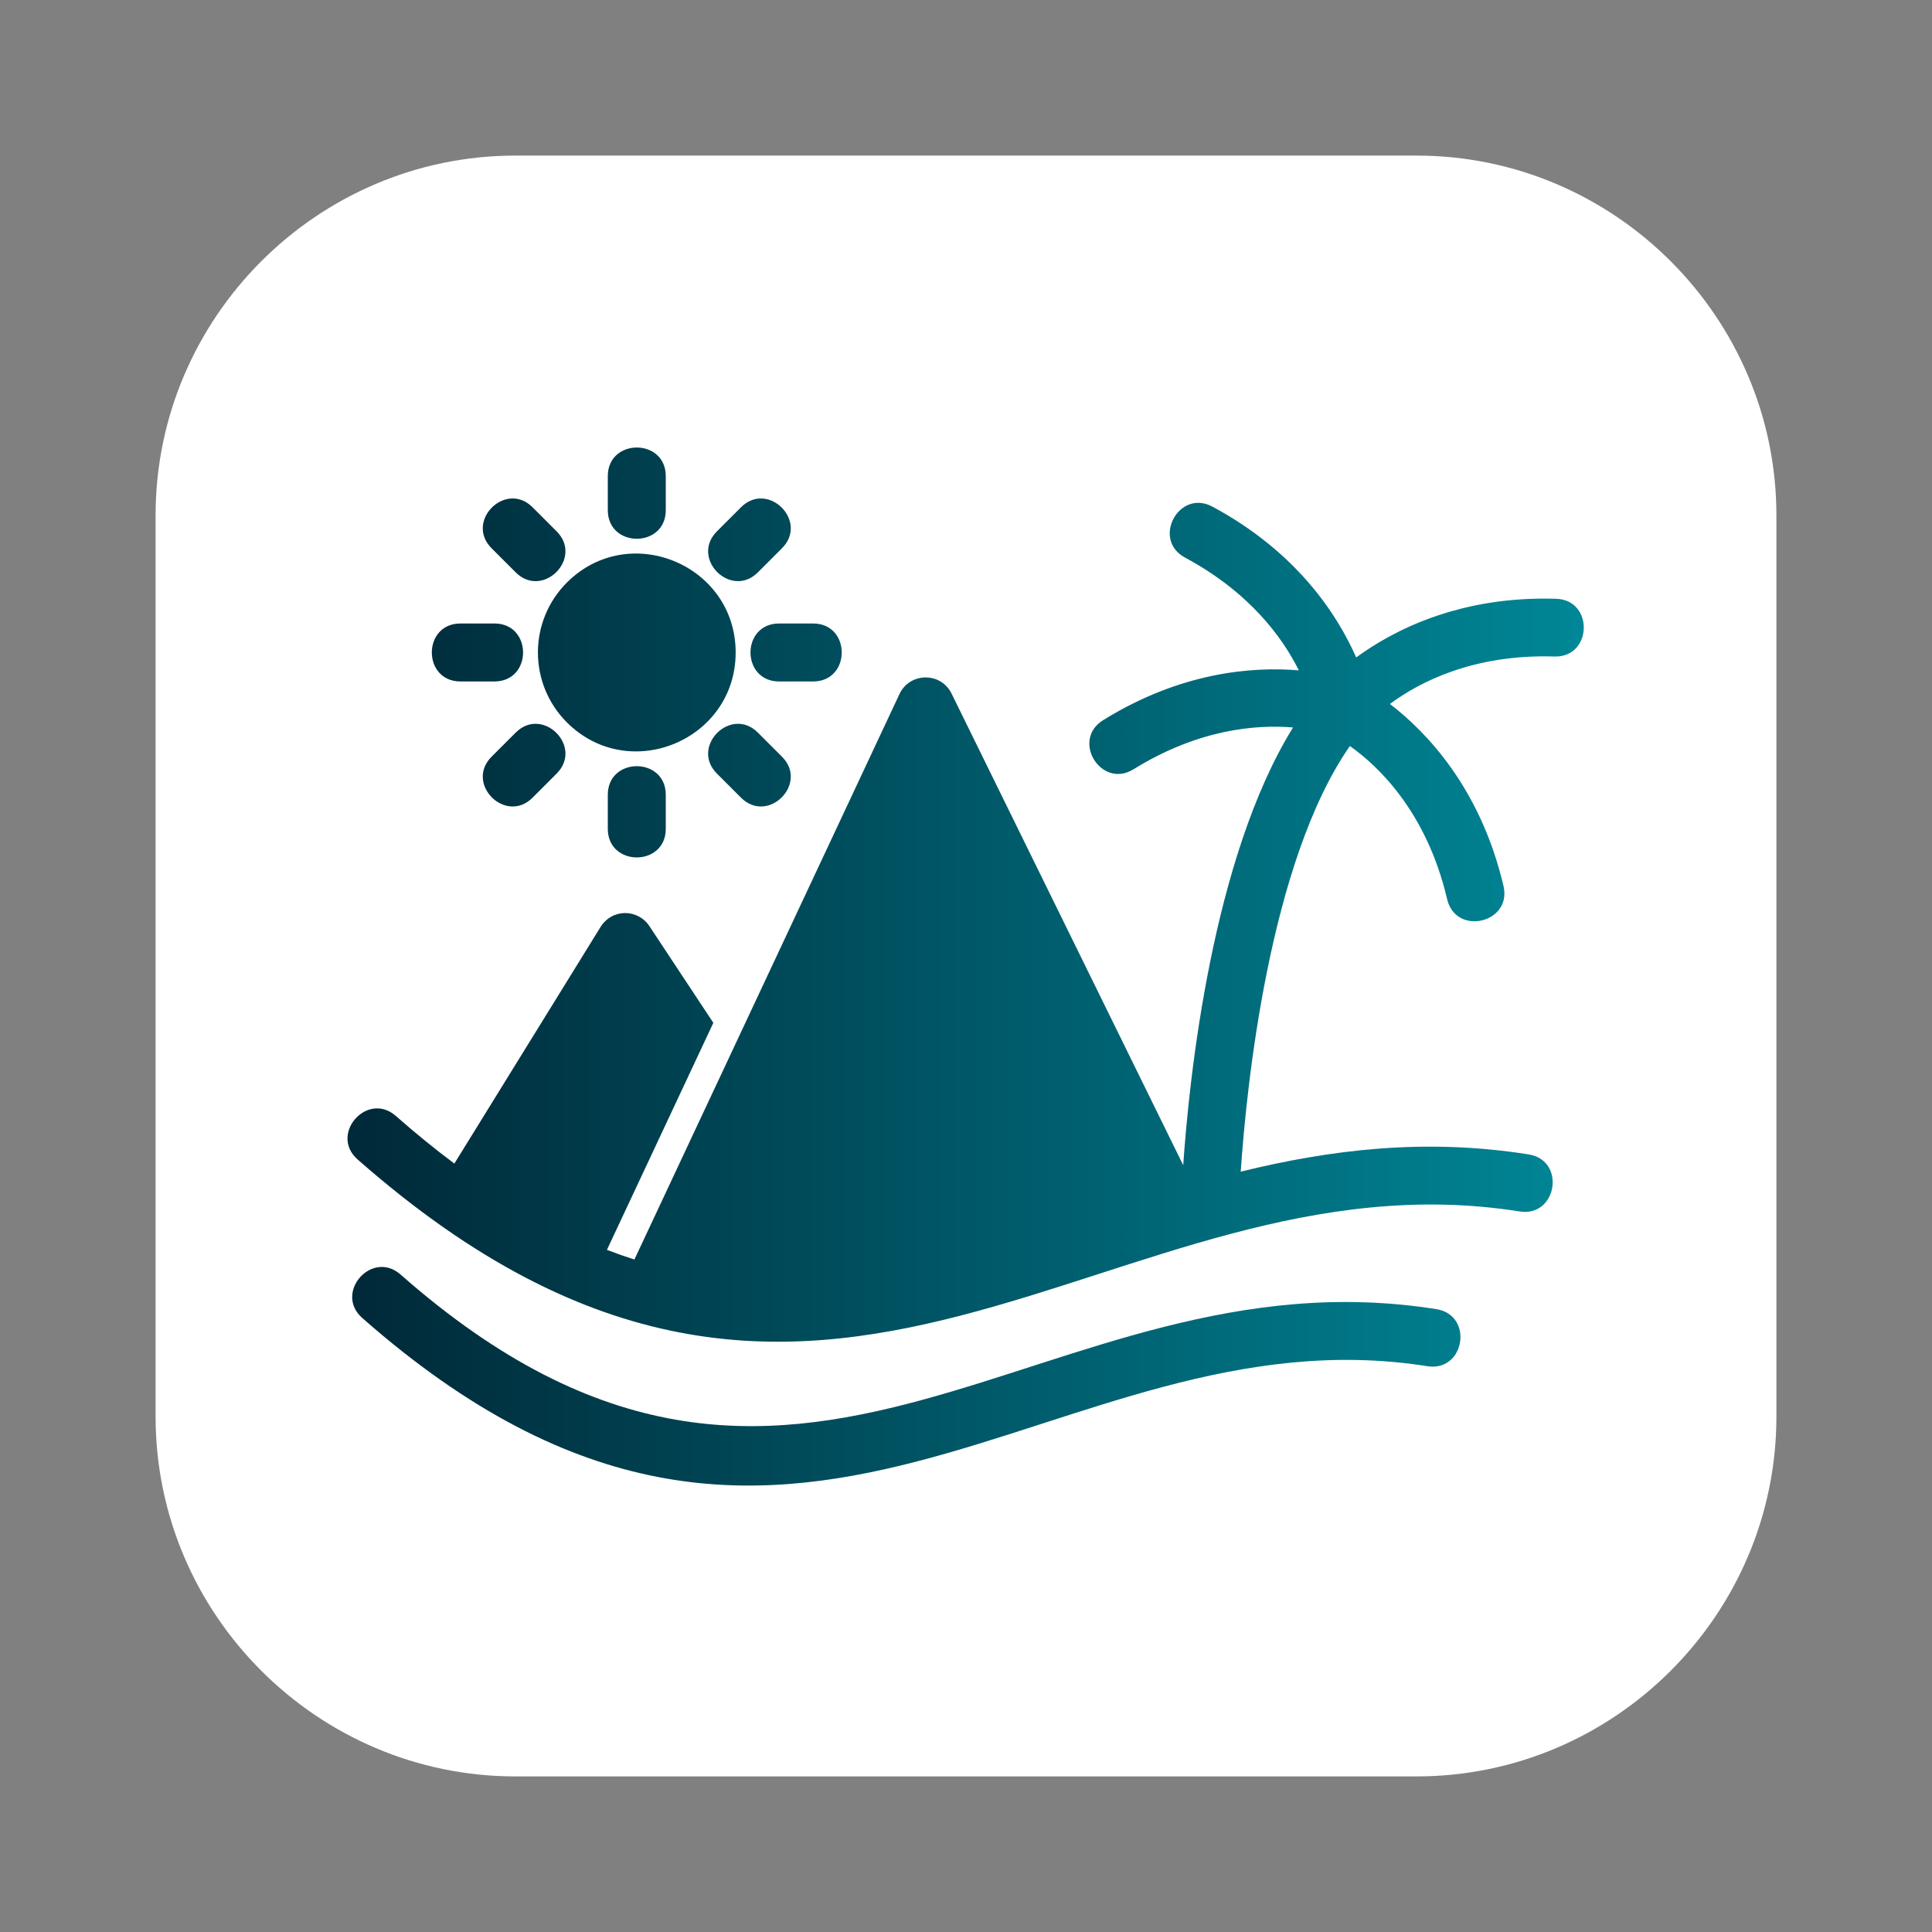 <?xml version="1.0" encoding="UTF-8"?>
<svg xmlns="http://www.w3.org/2000/svg" xmlns:xlink="http://www.w3.org/1999/xlink" width="3872.97" height="3872.97" viewBox="0 0 3872.97 3872.97">
<rect x="0" y="0" width="3872.97" height="3872.97" fill="#808080" stroke="none"/>
<defs>
<clipPath id="clip-0">

</clipPath>
<clipPath id="clip-1">
<path clip-rule="evenodd" d="M 859.637 0 L 3013.328 0 C 3486.121 0 3872.969 386.84 3872.969 859.629 L 3872.969 3013.328 C 3872.969 3486.121 3486.121 3872.969 3013.328 3872.969 L 859.637 3872.969 C 386.84 3872.969 0 3486.121 0 3013.328 L 0 859.629 C 0 386.84 386.84 0 859.637 0 "/>
</clipPath>
<linearGradient id="linear-pattern-0" gradientUnits="userSpaceOnUse" x1="0" y1="0" x2="1" y2="0" gradientTransform="matrix(3872.97, 0, 0, 3872.97, 0, 1936.49)">
<stop offset="0" stop-color="rgb(0%, 16.47%, 22.353%)" stop-opacity="1"/>
<stop offset="0.008" stop-color="rgb(0%, 16.611%, 22.495%)" stop-opacity="1"/>
<stop offset="0.016" stop-color="rgb(0%, 16.891%, 22.778%)" stop-opacity="1"/>
<stop offset="0.023" stop-color="rgb(0%, 17.174%, 23.064%)" stop-opacity="1"/>
<stop offset="0.031" stop-color="rgb(0%, 17.456%, 23.349%)" stop-opacity="1"/>
<stop offset="0.039" stop-color="rgb(0%, 17.738%, 23.634%)" stop-opacity="1"/>
<stop offset="0.047" stop-color="rgb(0%, 18.019%, 23.918%)" stop-opacity="1"/>
<stop offset="0.055" stop-color="rgb(0%, 18.301%, 24.203%)" stop-opacity="1"/>
<stop offset="0.062" stop-color="rgb(0%, 18.584%, 24.489%)" stop-opacity="1"/>
<stop offset="0.07" stop-color="rgb(0%, 18.864%, 24.774%)" stop-opacity="1"/>
<stop offset="0.078" stop-color="rgb(0%, 19.147%, 25.058%)" stop-opacity="1"/>
<stop offset="0.086" stop-color="rgb(0%, 19.429%, 25.343%)" stop-opacity="1"/>
<stop offset="0.094" stop-color="rgb(0%, 19.711%, 25.629%)" stop-opacity="1"/>
<stop offset="0.102" stop-color="rgb(0%, 19.992%, 25.912%)" stop-opacity="1"/>
<stop offset="0.109" stop-color="rgb(0%, 20.274%, 26.198%)" stop-opacity="1"/>
<stop offset="0.117" stop-color="rgb(0%, 20.557%, 26.483%)" stop-opacity="1"/>
<stop offset="0.125" stop-color="rgb(0%, 20.837%, 26.768%)" stop-opacity="1"/>
<stop offset="0.133" stop-color="rgb(0%, 21.12%, 27.052%)" stop-opacity="1"/>
<stop offset="0.141" stop-color="rgb(0%, 21.402%, 27.338%)" stop-opacity="1"/>
<stop offset="0.148" stop-color="rgb(0%, 21.684%, 27.623%)" stop-opacity="1"/>
<stop offset="0.156" stop-color="rgb(0%, 21.965%, 27.908%)" stop-opacity="1"/>
<stop offset="0.164" stop-color="rgb(0%, 22.247%, 28.192%)" stop-opacity="1"/>
<stop offset="0.172" stop-color="rgb(0%, 22.53%, 28.477%)" stop-opacity="1"/>
<stop offset="0.18" stop-color="rgb(0%, 22.812%, 28.763%)" stop-opacity="1"/>
<stop offset="0.188" stop-color="rgb(0%, 23.093%, 29.047%)" stop-opacity="1"/>
<stop offset="0.195" stop-color="rgb(0%, 23.375%, 29.332%)" stop-opacity="1"/>
<stop offset="0.203" stop-color="rgb(0%, 23.657%, 29.617%)" stop-opacity="1"/>
<stop offset="0.211" stop-color="rgb(0%, 23.938%, 29.903%)" stop-opacity="1"/>
<stop offset="0.219" stop-color="rgb(0%, 24.22%, 30.186%)" stop-opacity="1"/>
<stop offset="0.227" stop-color="rgb(0%, 24.503%, 30.472%)" stop-opacity="1"/>
<stop offset="0.234" stop-color="rgb(0%, 24.785%, 30.757%)" stop-opacity="1"/>
<stop offset="0.242" stop-color="rgb(0%, 25.066%, 31.042%)" stop-opacity="1"/>
<stop offset="0.25" stop-color="rgb(0%, 25.348%, 31.326%)" stop-opacity="1"/>
<stop offset="0.258" stop-color="rgb(0%, 25.63%, 31.612%)" stop-opacity="1"/>
<stop offset="0.266" stop-color="rgb(0%, 25.911%, 31.897%)" stop-opacity="1"/>
<stop offset="0.273" stop-color="rgb(0%, 26.193%, 32.181%)" stop-opacity="1"/>
<stop offset="0.281" stop-color="rgb(0%, 26.476%, 32.466%)" stop-opacity="1"/>
<stop offset="0.289" stop-color="rgb(0%, 26.758%, 32.751%)" stop-opacity="1"/>
<stop offset="0.297" stop-color="rgb(0%, 27.039%, 33.037%)" stop-opacity="1"/>
<stop offset="0.305" stop-color="rgb(0%, 27.321%, 33.321%)" stop-opacity="1"/>
<stop offset="0.312" stop-color="rgb(0%, 27.603%, 33.606%)" stop-opacity="1"/>
<stop offset="0.32" stop-color="rgb(0%, 27.885%, 33.891%)" stop-opacity="1"/>
<stop offset="0.328" stop-color="rgb(0%, 28.166%, 34.177%)" stop-opacity="1"/>
<stop offset="0.336" stop-color="rgb(0%, 28.448%, 34.46%)" stop-opacity="1"/>
<stop offset="0.344" stop-color="rgb(0%, 28.731%, 34.746%)" stop-opacity="1"/>
<stop offset="0.352" stop-color="rgb(0%, 29.012%, 35.031%)" stop-opacity="1"/>
<stop offset="0.359" stop-color="rgb(0%, 29.294%, 35.316%)" stop-opacity="1"/>
<stop offset="0.367" stop-color="rgb(0%, 29.576%, 35.6%)" stop-opacity="1"/>
<stop offset="0.375" stop-color="rgb(0%, 29.858%, 35.886%)" stop-opacity="1"/>
<stop offset="0.383" stop-color="rgb(0%, 30.139%, 36.171%)" stop-opacity="1"/>
<stop offset="0.391" stop-color="rgb(0%, 30.421%, 36.455%)" stop-opacity="1"/>
<stop offset="0.398" stop-color="rgb(0%, 30.704%, 36.74%)" stop-opacity="1"/>
<stop offset="0.406" stop-color="rgb(0%, 30.984%, 37.025%)" stop-opacity="1"/>
<stop offset="0.414" stop-color="rgb(0%, 31.267%, 37.311%)" stop-opacity="1"/>
<stop offset="0.422" stop-color="rgb(0%, 31.549%, 37.595%)" stop-opacity="1"/>
<stop offset="0.43" stop-color="rgb(0%, 31.831%, 37.88%)" stop-opacity="1"/>
<stop offset="0.438" stop-color="rgb(0%, 32.112%, 38.165%)" stop-opacity="1"/>
<stop offset="0.445" stop-color="rgb(0%, 32.394%, 38.451%)" stop-opacity="1"/>
<stop offset="0.453" stop-color="rgb(0%, 32.677%, 38.734%)" stop-opacity="1"/>
<stop offset="0.461" stop-color="rgb(0%, 32.959%, 39.02%)" stop-opacity="1"/>
<stop offset="0.469" stop-color="rgb(0%, 33.24%, 39.305%)" stop-opacity="1"/>
<stop offset="0.477" stop-color="rgb(0%, 33.522%, 39.589%)" stop-opacity="1"/>
<stop offset="0.484" stop-color="rgb(0%, 33.804%, 39.874%)" stop-opacity="1"/>
<stop offset="0.492" stop-color="rgb(0%, 34.085%, 40.16%)" stop-opacity="1"/>
<stop offset="0.5" stop-color="rgb(0%, 34.367%, 40.445%)" stop-opacity="1"/>
<stop offset="0.508" stop-color="rgb(0%, 34.65%, 40.729%)" stop-opacity="1"/>
<stop offset="0.516" stop-color="rgb(0%, 34.932%, 41.014%)" stop-opacity="1"/>
<stop offset="0.523" stop-color="rgb(0%, 35.213%, 41.299%)" stop-opacity="1"/>
<stop offset="0.531" stop-color="rgb(0%, 35.495%, 41.585%)" stop-opacity="1"/>
<stop offset="0.539" stop-color="rgb(0%, 35.777%, 41.869%)" stop-opacity="1"/>
<stop offset="0.547" stop-color="rgb(0%, 36.058%, 42.154%)" stop-opacity="1"/>
<stop offset="0.555" stop-color="rgb(0%, 36.34%, 42.439%)" stop-opacity="1"/>
<stop offset="0.562" stop-color="rgb(0%, 36.623%, 42.723%)" stop-opacity="1"/>
<stop offset="0.57" stop-color="rgb(0%, 36.905%, 43.008%)" stop-opacity="1"/>
<stop offset="0.578" stop-color="rgb(0%, 37.186%, 43.294%)" stop-opacity="1"/>
<stop offset="0.586" stop-color="rgb(0%, 37.468%, 43.579%)" stop-opacity="1"/>
<stop offset="0.594" stop-color="rgb(0%, 37.75%, 43.863%)" stop-opacity="1"/>
<stop offset="0.602" stop-color="rgb(0%, 38.031%, 44.148%)" stop-opacity="1"/>
<stop offset="0.609" stop-color="rgb(0%, 38.313%, 44.434%)" stop-opacity="1"/>
<stop offset="0.617" stop-color="rgb(0%, 38.596%, 44.719%)" stop-opacity="1"/>
<stop offset="0.625" stop-color="rgb(0%, 38.878%, 45.003%)" stop-opacity="1"/>
<stop offset="0.633" stop-color="rgb(0%, 39.159%, 45.288%)" stop-opacity="1"/>
<stop offset="0.641" stop-color="rgb(0%, 39.441%, 45.573%)" stop-opacity="1"/>
<stop offset="0.648" stop-color="rgb(0%, 39.723%, 45.859%)" stop-opacity="1"/>
<stop offset="0.656" stop-color="rgb(0%, 40.005%, 46.143%)" stop-opacity="1"/>
<stop offset="0.664" stop-color="rgb(0%, 40.286%, 46.428%)" stop-opacity="1"/>
<stop offset="0.672" stop-color="rgb(0%, 40.569%, 46.713%)" stop-opacity="1"/>
<stop offset="0.68" stop-color="rgb(0%, 40.851%, 46.997%)" stop-opacity="1"/>
<stop offset="0.688" stop-color="rgb(0%, 41.132%, 47.282%)" stop-opacity="1"/>
<stop offset="0.695" stop-color="rgb(0%, 41.414%, 47.568%)" stop-opacity="1"/>
<stop offset="0.703" stop-color="rgb(0%, 41.696%, 47.853%)" stop-opacity="1"/>
<stop offset="0.711" stop-color="rgb(0%, 41.978%, 48.137%)" stop-opacity="1"/>
<stop offset="0.719" stop-color="rgb(0%, 42.259%, 48.422%)" stop-opacity="1"/>
<stop offset="0.727" stop-color="rgb(0%, 42.542%, 48.708%)" stop-opacity="1"/>
<stop offset="0.734" stop-color="rgb(0%, 42.824%, 48.993%)" stop-opacity="1"/>
<stop offset="0.742" stop-color="rgb(0%, 43.105%, 49.277%)" stop-opacity="1"/>
<stop offset="0.75" stop-color="rgb(0%, 43.387%, 49.562%)" stop-opacity="1"/>
<stop offset="0.758" stop-color="rgb(0%, 43.669%, 49.847%)" stop-opacity="1"/>
<stop offset="0.766" stop-color="rgb(0%, 43.951%, 50.131%)" stop-opacity="1"/>
<stop offset="0.773" stop-color="rgb(0%, 44.232%, 50.417%)" stop-opacity="1"/>
<stop offset="0.781" stop-color="rgb(0%, 44.514%, 50.702%)" stop-opacity="1"/>
<stop offset="0.789" stop-color="rgb(0%, 44.797%, 50.987%)" stop-opacity="1"/>
<stop offset="0.797" stop-color="rgb(0%, 45.079%, 51.271%)" stop-opacity="1"/>
<stop offset="0.805" stop-color="rgb(0%, 45.36%, 51.556%)" stop-opacity="1"/>
<stop offset="0.812" stop-color="rgb(0%, 45.642%, 51.842%)" stop-opacity="1"/>
<stop offset="0.82" stop-color="rgb(0%, 45.924%, 52.127%)" stop-opacity="1"/>
<stop offset="0.828" stop-color="rgb(0%, 46.205%, 52.411%)" stop-opacity="1"/>
<stop offset="0.836" stop-color="rgb(0%, 46.487%, 52.696%)" stop-opacity="1"/>
<stop offset="0.844" stop-color="rgb(0%, 46.77%, 52.982%)" stop-opacity="1"/>
<stop offset="0.852" stop-color="rgb(0%, 47.052%, 53.265%)" stop-opacity="1"/>
<stop offset="0.859" stop-color="rgb(0%, 47.333%, 53.551%)" stop-opacity="1"/>
<stop offset="0.867" stop-color="rgb(0%, 47.615%, 53.836%)" stop-opacity="1"/>
<stop offset="0.875" stop-color="rgb(0%, 47.897%, 54.121%)" stop-opacity="1"/>
<stop offset="0.883" stop-color="rgb(0%, 48.178%, 54.405%)" stop-opacity="1"/>
<stop offset="0.891" stop-color="rgb(0%, 48.46%, 54.691%)" stop-opacity="1"/>
<stop offset="0.898" stop-color="rgb(0%, 48.743%, 54.976%)" stop-opacity="1"/>
<stop offset="0.906" stop-color="rgb(0%, 49.025%, 55.261%)" stop-opacity="1"/>
<stop offset="0.914" stop-color="rgb(0%, 49.306%, 55.545%)" stop-opacity="1"/>
<stop offset="0.922" stop-color="rgb(0%, 49.588%, 55.83%)" stop-opacity="1"/>
<stop offset="0.93" stop-color="rgb(0%, 49.87%, 56.116%)" stop-opacity="1"/>
<stop offset="0.938" stop-color="rgb(0%, 50.153%, 56.401%)" stop-opacity="1"/>
<stop offset="0.945" stop-color="rgb(0%, 50.433%, 56.685%)" stop-opacity="1"/>
<stop offset="0.953" stop-color="rgb(0%, 50.716%, 56.97%)" stop-opacity="1"/>
<stop offset="0.961" stop-color="rgb(0%, 50.998%, 57.256%)" stop-opacity="1"/>
<stop offset="0.969" stop-color="rgb(0%, 51.279%, 57.539%)" stop-opacity="1"/>
<stop offset="0.977" stop-color="rgb(0%, 51.561%, 57.825%)" stop-opacity="1"/>
<stop offset="0.984" stop-color="rgb(0%, 51.843%, 58.11%)" stop-opacity="1"/>
<stop offset="0.992" stop-color="rgb(0%, 52.126%, 58.395%)" stop-opacity="1"/>
<stop offset="1" stop-color="rgb(0%, 52.406%, 58.679%)" stop-opacity="1"/>
</linearGradient>
<clipPath id="clip-2">
<path clip-rule="nonzero" d="M 696 897 L 3175 897 L 3175 2979 L 696 2979 Z M 696 897 "/>
</clipPath>
<clipPath id="clip-3">
<path clip-rule="evenodd" d="M 1334.629 1022.672 L 1334.629 954.488 C 1334.629 877.988 1218.43 877.988 1218.43 954.488 L 1218.43 1022.672 C 1218.43 1099.16 1334.629 1099.16 1334.629 1022.672 Z M 1115.859 1065.172 L 1067.641 1016.941 C 1013.559 962.871 931.418 1045.012 985.492 1099.09 L 1033.719 1147.309 C 1087.789 1201.379 1169.93 1119.238 1115.859 1065.172 Z M 991.215 1249.879 L 923.035 1249.879 C 846.547 1249.879 846.547 1366.078 923.035 1366.078 L 991.215 1366.078 C 1067.711 1366.078 1067.711 1249.879 991.215 1249.879 Z M 1033.719 1468.66 L 985.492 1516.871 C 931.418 1570.941 1013.559 1653.09 1067.641 1599.02 L 1115.859 1550.789 C 1169.93 1496.73 1087.789 1414.578 1033.719 1468.66 Z M 1218.43 1593.301 L 1218.43 1661.469 C 1218.43 1737.969 1334.629 1737.969 1334.629 1661.469 L 1334.629 1593.301 C 1334.629 1516.801 1218.43 1516.801 1218.43 1593.301 Z M 1437.199 1550.789 L 1485.422 1599.02 C 1539.5 1653.09 1621.641 1570.941 1567.57 1516.871 L 1519.352 1468.66 C 1465.27 1414.578 1383.129 1496.719 1437.199 1550.789 Z M 1561.852 1366.078 C 1485.352 1366.078 1485.352 1249.879 1561.852 1249.879 L 1630.02 1249.879 C 1706.52 1249.879 1706.52 1366.078 1630.02 1366.078 Z M 1519.352 1147.309 L 1567.57 1099.09 C 1621.641 1045.012 1539.5 962.871 1485.422 1016.941 L 1437.199 1065.172 C 1383.129 1119.238 1465.27 1201.379 1519.352 1147.309 Z M 2592.051 1458.328 C 2429.898 1720.172 2384.02 2159.809 2371.91 2335.801 L 1907.52 1390.371 C 1886 1346.449 1823.461 1347.762 1803.16 1391.289 L 1803.141 1391.281 L 1271.75 2524.891 C 1253.52 2519.059 1235.172 2512.621 1216.68 2505.512 L 1430 2050.422 L 1301.672 1856.352 C 1278.961 1822.012 1225.98 1819.84 1202.328 1860.77 L 910.844 2332.531 C 872.43 2303.871 833.367 2272.148 793.574 2237.129 C 736.23 2186.641 659.512 2273.77 716.875 2324.281 C 1655.828 3150.91 2223.828 2297.98 3046.23 2428.539 C 3121.52 2440.5 3139.68 2326.129 3064.391 2314.172 C 2855.719 2281.059 2666.551 2304.77 2487.191 2348.719 C 2498.609 2180.648 2543.98 1728.371 2706.02 1495.5 C 2761.059 1534.301 2859.461 1625.66 2900.98 1802.5 C 2918.398 1876.949 3031.371 1850.461 3014 1776.172 C 2967.738 1579.219 2858.852 1466.738 2786.301 1411.23 C 2844.109 1368.25 2952.641 1310.98 3116.16 1316.059 C 3192.16 1318.289 3195.699 1202.57 3119.328 1200.328 C 2926.691 1194.328 2793.391 1263.238 2718.691 1317.93 C 2681.301 1233.121 2600.281 1106.75 2430.441 1015.609 C 2363.16 979.469 2308.32 1081.629 2375.531 1117.738 C 2505.148 1187.289 2571.012 1278.219 2603.711 1343.828 C 2510.93 1336.012 2367.539 1346.93 2211.441 1443.648 C 2146.57 1483.781 2207.52 1582.191 2272.25 1542.148 C 2402.922 1461.18 2519.121 1452.211 2592.051 1458.328 Z M 2879.488 2624.391 C 2954.781 2636.352 2936.621 2750.699 2861.328 2738.762 C 2110.191 2619.512 1588.441 3401.16 726.273 2642.141 C 668.898 2591.629 745.617 2504.5 802.973 2554.988 C 1604.738 3260.852 2088.121 2498.77 2879.488 2624.391 Z M 1136.391 1167.84 C 1260.961 1043.27 1474.73 1132.012 1474.73 1307.98 C 1474.73 1483.941 1260.961 1572.699 1136.391 1448.121 C 1058.98 1370.719 1058.988 1245.238 1136.391 1167.84 "/>
</clipPath>
<linearGradient id="linear-pattern-1" gradientUnits="userSpaceOnUse" x1="-0.03" y1="0" x2="1.017" y2="0" gradientTransform="matrix(2421.81, 0, 0, 2421.81, 732.78, 1937.58)">
<stop offset="0" stop-color="rgb(0%, 16.47%, 22.353%)" stop-opacity="1"/>
<stop offset="0.031" stop-color="rgb(0%, 16.515%, 22.397%)" stop-opacity="1"/>
<stop offset="0.039" stop-color="rgb(0%, 16.707%, 22.591%)" stop-opacity="1"/>
<stop offset="0.047" stop-color="rgb(0%, 17.001%, 22.89%)" stop-opacity="1"/>
<stop offset="0.055" stop-color="rgb(0%, 17.296%, 23.187%)" stop-opacity="1"/>
<stop offset="0.062" stop-color="rgb(0%, 17.592%, 23.486%)" stop-opacity="1"/>
<stop offset="0.07" stop-color="rgb(0%, 17.886%, 23.785%)" stop-opacity="1"/>
<stop offset="0.078" stop-color="rgb(0%, 18.182%, 24.083%)" stop-opacity="1"/>
<stop offset="0.086" stop-color="rgb(0%, 18.477%, 24.382%)" stop-opacity="1"/>
<stop offset="0.094" stop-color="rgb(0%, 18.773%, 24.68%)" stop-opacity="1"/>
<stop offset="0.102" stop-color="rgb(0%, 19.067%, 24.979%)" stop-opacity="1"/>
<stop offset="0.109" stop-color="rgb(0%, 19.363%, 25.276%)" stop-opacity="1"/>
<stop offset="0.117" stop-color="rgb(0%, 19.658%, 25.575%)" stop-opacity="1"/>
<stop offset="0.125" stop-color="rgb(0%, 19.952%, 25.873%)" stop-opacity="1"/>
<stop offset="0.133" stop-color="rgb(0%, 20.248%, 26.172%)" stop-opacity="1"/>
<stop offset="0.141" stop-color="rgb(0%, 20.543%, 26.469%)" stop-opacity="1"/>
<stop offset="0.148" stop-color="rgb(0%, 20.839%, 26.768%)" stop-opacity="1"/>
<stop offset="0.156" stop-color="rgb(0%, 21.133%, 27.068%)" stop-opacity="1"/>
<stop offset="0.164" stop-color="rgb(0%, 21.429%, 27.365%)" stop-opacity="1"/>
<stop offset="0.172" stop-color="rgb(0%, 21.724%, 27.664%)" stop-opacity="1"/>
<stop offset="0.18" stop-color="rgb(0%, 22.02%, 27.962%)" stop-opacity="1"/>
<stop offset="0.188" stop-color="rgb(0%, 22.314%, 28.261%)" stop-opacity="1"/>
<stop offset="0.195" stop-color="rgb(0%, 22.609%, 28.558%)" stop-opacity="1"/>
<stop offset="0.203" stop-color="rgb(0%, 22.905%, 28.857%)" stop-opacity="1"/>
<stop offset="0.211" stop-color="rgb(0%, 23.199%, 29.155%)" stop-opacity="1"/>
<stop offset="0.219" stop-color="rgb(0%, 23.495%, 29.454%)" stop-opacity="1"/>
<stop offset="0.227" stop-color="rgb(0%, 23.79%, 29.753%)" stop-opacity="1"/>
<stop offset="0.234" stop-color="rgb(0%, 24.086%, 30.051%)" stop-opacity="1"/>
<stop offset="0.242" stop-color="rgb(0%, 24.38%, 30.35%)" stop-opacity="1"/>
<stop offset="0.25" stop-color="rgb(0%, 24.677%, 30.647%)" stop-opacity="1"/>
<stop offset="0.258" stop-color="rgb(0%, 24.971%, 30.946%)" stop-opacity="1"/>
<stop offset="0.266" stop-color="rgb(0%, 25.267%, 31.244%)" stop-opacity="1"/>
<stop offset="0.273" stop-color="rgb(0%, 25.562%, 31.543%)" stop-opacity="1"/>
<stop offset="0.281" stop-color="rgb(0%, 25.856%, 31.841%)" stop-opacity="1"/>
<stop offset="0.289" stop-color="rgb(0%, 26.152%, 32.14%)" stop-opacity="1"/>
<stop offset="0.297" stop-color="rgb(0%, 26.447%, 32.437%)" stop-opacity="1"/>
<stop offset="0.305" stop-color="rgb(0%, 26.743%, 32.736%)" stop-opacity="1"/>
<stop offset="0.312" stop-color="rgb(0%, 27.037%, 33.035%)" stop-opacity="1"/>
<stop offset="0.32" stop-color="rgb(0%, 27.333%, 33.333%)" stop-opacity="1"/>
<stop offset="0.328" stop-color="rgb(0%, 27.628%, 33.632%)" stop-opacity="1"/>
<stop offset="0.336" stop-color="rgb(0%, 27.924%, 33.929%)" stop-opacity="1"/>
<stop offset="0.344" stop-color="rgb(0%, 28.218%, 34.229%)" stop-opacity="1"/>
<stop offset="0.352" stop-color="rgb(0%, 28.513%, 34.526%)" stop-opacity="1"/>
<stop offset="0.359" stop-color="rgb(0%, 28.809%, 34.825%)" stop-opacity="1"/>
<stop offset="0.367" stop-color="rgb(0%, 29.103%, 35.123%)" stop-opacity="1"/>
<stop offset="0.375" stop-color="rgb(0%, 29.399%, 35.422%)" stop-opacity="1"/>
<stop offset="0.383" stop-color="rgb(0%, 29.694%, 35.719%)" stop-opacity="1"/>
<stop offset="0.391" stop-color="rgb(0%, 29.99%, 36.018%)" stop-opacity="1"/>
<stop offset="0.398" stop-color="rgb(0%, 30.284%, 36.317%)" stop-opacity="1"/>
<stop offset="0.406" stop-color="rgb(0%, 30.58%, 36.615%)" stop-opacity="1"/>
<stop offset="0.414" stop-color="rgb(0%, 30.875%, 36.914%)" stop-opacity="1"/>
<stop offset="0.422" stop-color="rgb(0%, 31.169%, 37.212%)" stop-opacity="1"/>
<stop offset="0.43" stop-color="rgb(0%, 31.465%, 37.511%)" stop-opacity="1"/>
<stop offset="0.438" stop-color="rgb(0%, 31.76%, 37.808%)" stop-opacity="1"/>
<stop offset="0.445" stop-color="rgb(0%, 32.056%, 38.107%)" stop-opacity="1"/>
<stop offset="0.453" stop-color="rgb(0%, 32.35%, 38.405%)" stop-opacity="1"/>
<stop offset="0.461" stop-color="rgb(0%, 32.646%, 38.704%)" stop-opacity="1"/>
<stop offset="0.469" stop-color="rgb(0%, 32.941%, 39.003%)" stop-opacity="1"/>
<stop offset="0.477" stop-color="rgb(0%, 33.237%, 39.301%)" stop-opacity="1"/>
<stop offset="0.484" stop-color="rgb(0%, 33.531%, 39.6%)" stop-opacity="1"/>
<stop offset="0.492" stop-color="rgb(0%, 33.826%, 39.897%)" stop-opacity="1"/>
<stop offset="0.5" stop-color="rgb(0%, 34.122%, 40.196%)" stop-opacity="1"/>
<stop offset="0.508" stop-color="rgb(0%, 34.416%, 40.494%)" stop-opacity="1"/>
<stop offset="0.516" stop-color="rgb(0%, 34.712%, 40.793%)" stop-opacity="1"/>
<stop offset="0.523" stop-color="rgb(0%, 35.007%, 41.09%)" stop-opacity="1"/>
<stop offset="0.531" stop-color="rgb(0%, 35.303%, 41.389%)" stop-opacity="1"/>
<stop offset="0.539" stop-color="rgb(0%, 35.597%, 41.687%)" stop-opacity="1"/>
<stop offset="0.547" stop-color="rgb(0%, 35.893%, 41.986%)" stop-opacity="1"/>
<stop offset="0.555" stop-color="rgb(0%, 36.188%, 42.285%)" stop-opacity="1"/>
<stop offset="0.562" stop-color="rgb(0%, 36.482%, 42.583%)" stop-opacity="1"/>
<stop offset="0.57" stop-color="rgb(0%, 36.778%, 42.882%)" stop-opacity="1"/>
<stop offset="0.578" stop-color="rgb(0%, 37.073%, 43.179%)" stop-opacity="1"/>
<stop offset="0.586" stop-color="rgb(0%, 37.369%, 43.478%)" stop-opacity="1"/>
<stop offset="0.594" stop-color="rgb(0%, 37.663%, 43.776%)" stop-opacity="1"/>
<stop offset="0.602" stop-color="rgb(0%, 37.959%, 44.075%)" stop-opacity="1"/>
<stop offset="0.609" stop-color="rgb(0%, 38.254%, 44.373%)" stop-opacity="1"/>
<stop offset="0.617" stop-color="rgb(0%, 38.55%, 44.672%)" stop-opacity="1"/>
<stop offset="0.625" stop-color="rgb(0%, 38.844%, 44.969%)" stop-opacity="1"/>
<stop offset="0.633" stop-color="rgb(0%, 39.139%, 45.268%)" stop-opacity="1"/>
<stop offset="0.641" stop-color="rgb(0%, 39.435%, 45.567%)" stop-opacity="1"/>
<stop offset="0.648" stop-color="rgb(0%, 39.729%, 45.865%)" stop-opacity="1"/>
<stop offset="0.656" stop-color="rgb(0%, 40.025%, 46.164%)" stop-opacity="1"/>
<stop offset="0.664" stop-color="rgb(0%, 40.32%, 46.461%)" stop-opacity="1"/>
<stop offset="0.672" stop-color="rgb(0%, 40.616%, 46.761%)" stop-opacity="1"/>
<stop offset="0.68" stop-color="rgb(0%, 40.91%, 47.058%)" stop-opacity="1"/>
<stop offset="0.688" stop-color="rgb(0%, 41.206%, 47.357%)" stop-opacity="1"/>
<stop offset="0.695" stop-color="rgb(0%, 41.501%, 47.655%)" stop-opacity="1"/>
<stop offset="0.703" stop-color="rgb(0%, 41.795%, 47.954%)" stop-opacity="1"/>
<stop offset="0.711" stop-color="rgb(0%, 42.091%, 48.253%)" stop-opacity="1"/>
<stop offset="0.719" stop-color="rgb(0%, 42.386%, 48.55%)" stop-opacity="1"/>
<stop offset="0.727" stop-color="rgb(0%, 42.682%, 48.849%)" stop-opacity="1"/>
<stop offset="0.734" stop-color="rgb(0%, 42.976%, 49.147%)" stop-opacity="1"/>
<stop offset="0.742" stop-color="rgb(0%, 43.272%, 49.446%)" stop-opacity="1"/>
<stop offset="0.75" stop-color="rgb(0%, 43.567%, 49.744%)" stop-opacity="1"/>
<stop offset="0.758" stop-color="rgb(0%, 43.863%, 50.043%)" stop-opacity="1"/>
<stop offset="0.766" stop-color="rgb(0%, 44.157%, 50.34%)" stop-opacity="1"/>
<stop offset="0.773" stop-color="rgb(0%, 44.452%, 50.639%)" stop-opacity="1"/>
<stop offset="0.781" stop-color="rgb(0%, 44.748%, 50.937%)" stop-opacity="1"/>
<stop offset="0.789" stop-color="rgb(0%, 45.042%, 51.236%)" stop-opacity="1"/>
<stop offset="0.797" stop-color="rgb(0%, 45.338%, 51.535%)" stop-opacity="1"/>
<stop offset="0.805" stop-color="rgb(0%, 45.633%, 51.833%)" stop-opacity="1"/>
<stop offset="0.812" stop-color="rgb(0%, 45.929%, 52.132%)" stop-opacity="1"/>
<stop offset="0.82" stop-color="rgb(0%, 46.223%, 52.429%)" stop-opacity="1"/>
<stop offset="0.828" stop-color="rgb(0%, 46.519%, 52.728%)" stop-opacity="1"/>
<stop offset="0.836" stop-color="rgb(0%, 46.814%, 53.026%)" stop-opacity="1"/>
<stop offset="0.844" stop-color="rgb(0%, 47.108%, 53.325%)" stop-opacity="1"/>
<stop offset="0.852" stop-color="rgb(0%, 47.404%, 53.622%)" stop-opacity="1"/>
<stop offset="0.859" stop-color="rgb(0%, 47.699%, 53.922%)" stop-opacity="1"/>
<stop offset="0.867" stop-color="rgb(0%, 47.995%, 54.219%)" stop-opacity="1"/>
<stop offset="0.875" stop-color="rgb(0%, 48.289%, 54.518%)" stop-opacity="1"/>
<stop offset="0.883" stop-color="rgb(0%, 48.586%, 54.817%)" stop-opacity="1"/>
<stop offset="0.891" stop-color="rgb(0%, 48.88%, 55.115%)" stop-opacity="1"/>
<stop offset="0.898" stop-color="rgb(0%, 49.176%, 55.414%)" stop-opacity="1"/>
<stop offset="0.906" stop-color="rgb(0%, 49.471%, 55.711%)" stop-opacity="1"/>
<stop offset="0.914" stop-color="rgb(0%, 49.765%, 56.01%)" stop-opacity="1"/>
<stop offset="0.922" stop-color="rgb(0%, 50.061%, 56.308%)" stop-opacity="1"/>
<stop offset="0.93" stop-color="rgb(0%, 50.356%, 56.607%)" stop-opacity="1"/>
<stop offset="0.938" stop-color="rgb(0%, 50.652%, 56.905%)" stop-opacity="1"/>
<stop offset="0.945" stop-color="rgb(0%, 50.946%, 57.204%)" stop-opacity="1"/>
<stop offset="0.953" stop-color="rgb(0%, 51.242%, 57.503%)" stop-opacity="1"/>
<stop offset="0.961" stop-color="rgb(0%, 51.537%, 57.8%)" stop-opacity="1"/>
<stop offset="0.969" stop-color="rgb(0%, 51.833%, 58.099%)" stop-opacity="1"/>
<stop offset="0.977" stop-color="rgb(0%, 52.127%, 58.397%)" stop-opacity="1"/>
<stop offset="0.984" stop-color="rgb(0%, 52.411%, 58.684%)" stop-opacity="1"/>
<stop offset="1" stop-color="rgb(0%, 52.548%, 58.823%)" stop-opacity="1"/>
</linearGradient>
</defs>
<g clip-path="url(#clip-0)">
<g clip-path="url(#clip-1)">
<path fill-rule="nonzero" fill="url(#linear-pattern-0)" d="M 0 0 L 0 3872.969 L 3872.969 3872.969 L 3872.969 0 Z M 0 0 "/>
</g>
</g>
<path fill-rule="evenodd" fill="rgb(100%, 100%, 100%)" fill-opacity="1" d="M 1033.09 311.91 L 2839.879 311.91 C 3236.539 311.91 3561.059 636.441 3561.059 1033.09 L 3561.059 2839.879 C 3561.059 3236.539 3236.539 3561.059 2839.879 3561.059 L 1033.09 3561.059 C 636.438 3561.059 311.914 3236.539 311.914 2839.879 L 311.914 1033.09 C 311.914 636.441 636.438 311.91 1033.09 311.91 "/>
<g clip-path="url(#clip-2)">
<g clip-path="url(#clip-3)">
<path fill-rule="nonzero" fill="url(#linear-pattern-1)" d="M 659.512 877.988 L 659.512 3401.16 L 3195.699 3401.16 L 3195.699 877.988 Z M 659.512 877.988 "/>
</g>
</g>
</svg>
